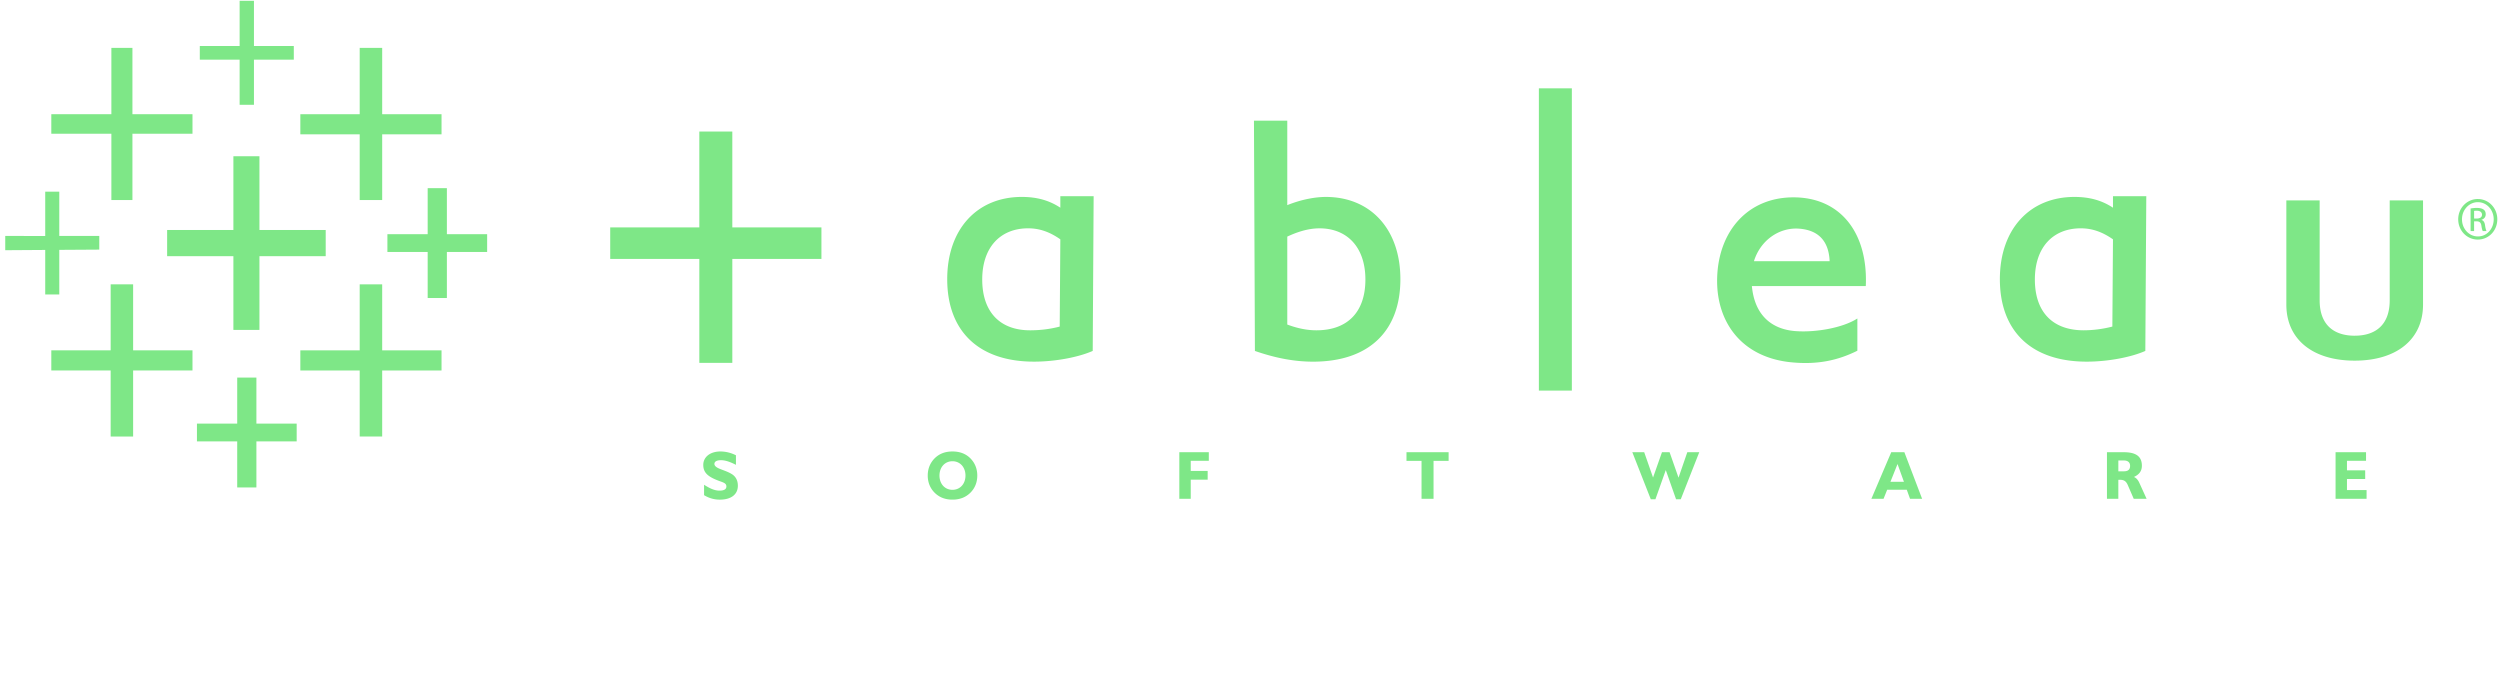 <svg xmlns="http://www.w3.org/2000/svg" width="189" height="51">
<g fill="#7EE787" fill-rule="evenodd">
  <path d="M24.623 17.387h-5.009v-5.575h-1.969v5.575h-5.009v1.98h5.009v5.574h1.969v-5.574h5.009z"/>
  <path d="M14.552 26.487h-4.488v-4.99H8.366v4.99H3.879v1.522h4.487V33h1.698v-4.991h4.488z"/>
  <path d="M33.38 8.635h-4.487V3.62h-1.7v5.015h-4.487v1.52h4.487v4.968h1.7v-4.968h4.487z"/>
  <path d="M22.429 32.025h-3.045v-3.48h-1.451v3.48h-3.044v1.344h3.044v3.482h1.451v-3.482h3.045z"/>
  <path d="M14.552 8.634h-4.54V3.62H8.42v5.014H3.879v1.476H8.42v5.013h1.592V10.11h4.54z"/>
  <path d="M36.828 17.705h-3.044v-3.48h-1.452v3.48h-3.044v1.344h3.044v3.481h1.452v-3.481h3.044z"/>
  <path d="M33.38 26.487h-4.487v-4.99h-1.7v4.99h-4.487v1.522h4.487V33h1.7v-4.991h4.487z"/>
  <path d="M18.116.062v3.415h-3.011V4.51h3.011v3.415h1.083V4.51h3.013V3.477h-3.013V.062zM7.505 17.839H4.482V14.49H3.419v3.349H.396v1.077l3.023-.02v3.368h1.063V18.89l3.023-.019z"/>
  <path d="M53.227 37.434c.368.226.767.339 1.195.339.867 0 1.36-.407 1.36-1.049 0-.39-.15-.689-.454-.88-.256-.161-.548-.258-.856-.377-.312-.119-.463-.247-.463-.393 0-.18.172-.283.504-.283.317 0 .685.125 1.124.351v-.723a2.623 2.623 0 0 0-1.17-.288c-.79 0-1.3.428-1.3 1.016 0 .639.424.934 1.29 1.245.302.106.458.175.458.386 0 .205-.176.314-.514.314-.388 0-.74-.17-1.174-.444v.786zm17.797-1.482c0-.635.412-1.083.982-1.083.57 0 .984.448.984 1.083 0 .634-.413 1.078-.984 1.078-.57 0-.982-.444-.982-1.078m-.887 0c0 .52.187.974.54 1.315.347.336.786.505 1.33.505s.988-.169 1.335-.505c.353-.34.54-.79.54-1.315 0-.527-.187-.973-.54-1.321-.347-.336-.79-.5-1.336-.5-.543 0-.982.164-1.329.5-.353.348-.54.794-.54 1.32M89.157 37.711h.863v-1.45h1.28v-.659h-1.28v-.766h1.366v-.648h-2.229zM107.468 37.711h.908v-2.868h1.139v-.655h-3.185v.655h1.138zM124.799 37.742h.352l.782-2.204.776 2.204h.358l1.397-3.555h-.904l-.664 1.925-.675-1.925h-.576l-.675 1.914-.669-1.914h-.898zM142.918 36.422l.535-1.342.483 1.342h-1.018zm-1.442 1.289h.92l.275-.686h1.482l.247.686h.913l-1.342-3.523h-.993l-1.502 3.523zm19.084-2.08h-.413v-.819h.413c.311 0 .475.148.475.407 0 .28-.153.412-.475.412zm-1.274 2.08h.86v-1.435c.035 0 .065-.005.101-.005.338 0 .49.11.624.424l.44 1.016h.973l-.55-1.208c-.102-.227-.238-.375-.409-.444.415-.19.601-.464.601-.85 0-.706-.449-1.022-1.372-1.022h-1.268v3.524zM176.569 37.711h2.344v-.66h-1.482v-.841h1.377v-.655h-1.377v-.719h1.441v-.648h-2.303z"/>
  <path d="M99.522 24.971c2.353 0 3.702-1.38 3.702-3.84 0-2.418-1.357-3.869-3.473-3.869-.921 0-1.794.326-2.433.625v6.648c.778.292 1.504.436 2.204.436Zm-2.204-9.463c1.186-.478 2.24-.62 2.914-.62 3.364 0 5.637 2.421 5.637 6.217 0 3.937-2.388 6.237-6.6 6.237-1.461 0-2.894-.289-4.398-.811l-.072-17.41h2.519v6.387ZM116.339 29.528h2.493V6.677h-2.493zM135.42 27.39c-3.839-.382-5.71-3.145-5.602-6.422.116-3.538 2.353-6.049 5.764-6.049 3.578 0 5.65 2.71 5.472 6.708h-8.612c.206 2.215 1.505 3.264 3.28 3.403 1.477.118 3.565-.225 4.695-.952v2.436c-1.49.742-3.04 1.07-4.996.875m-2.824-7.64h5.724c-.065-1.559-.883-2.368-2.341-2.464-1.468-.097-2.89.87-3.383 2.464m45.418 5.63c1.58 0 2.647-.824 2.647-2.671v-7.56h2.52v7.878c0 2.633-1.996 4.239-5.168 4.239-3.17 0-5.166-1.606-5.166-4.24v-7.877h2.518v7.56c0 1.847 1.07 2.672 2.65 2.672M77.957 24.97a8.77 8.77 0 0 0 2.157-.28l.047-6.596c-.807-.567-1.585-.833-2.432-.833-2.117 0-3.473 1.451-3.473 3.87 0 2.459 1.349 3.873 3.701 3.84m.254 2.37c-4.212.014-6.601-2.3-6.601-6.237 0-3.796 2.275-6.216 5.636-6.216 1.136 0 2.074.257 2.915.815v-.87h2.518l-.07 11.697c-1.06.471-2.8.806-4.398.811m79.327-2.37a8.848 8.848 0 0 0 2.156-.282l.047-6.595c-.807-.567-1.586-.833-2.432-.833-2.118 0-3.473 1.451-3.473 3.87 0 2.459 1.347 3.844 3.702 3.84m.252 2.37c-4.212.014-6.6-2.3-6.6-6.237 0-3.796 2.273-6.216 5.636-6.216 1.134 0 2.073.257 2.915.815v-.87h2.518l-.073 11.697c-1.058.471-2.798.806-4.396.811M52.869 9.946h2.494v7.247H62.1v2.381h-6.737v7.859h-2.494v-7.859h-6.737v-2.381h6.737zM187.042 16.522h.194c.22 0 .403-.082.403-.293 0-.15-.105-.299-.403-.299-.086 0-.146.006-.194.014v.578Zm0 .945h-.265V15.76c.14-.02.273-.041.472-.041.254 0 .418.055.518.129.099.075.153.19.153.354 0 .224-.146.36-.325.416v.011c.144.029.246.164.277.416.04.265.081.367.106.422h-.278c-.04-.055-.08-.21-.112-.435-.04-.219-.148-.3-.36-.3h-.186v.735Zm.28-2.183c-.658 0-1.196.579-1.196 1.292 0 .727.538 1.298 1.202 1.298.665.009 1.196-.57 1.196-1.292 0-.72-.53-1.298-1.196-1.298h-.005Zm.006-.237c.817 0 1.468.678 1.468 1.529 0 .864-.651 1.536-1.473 1.536-.82 0-1.482-.672-1.482-1.536 0-.85.663-1.53 1.482-1.53h.005Z"/>
</g></svg>